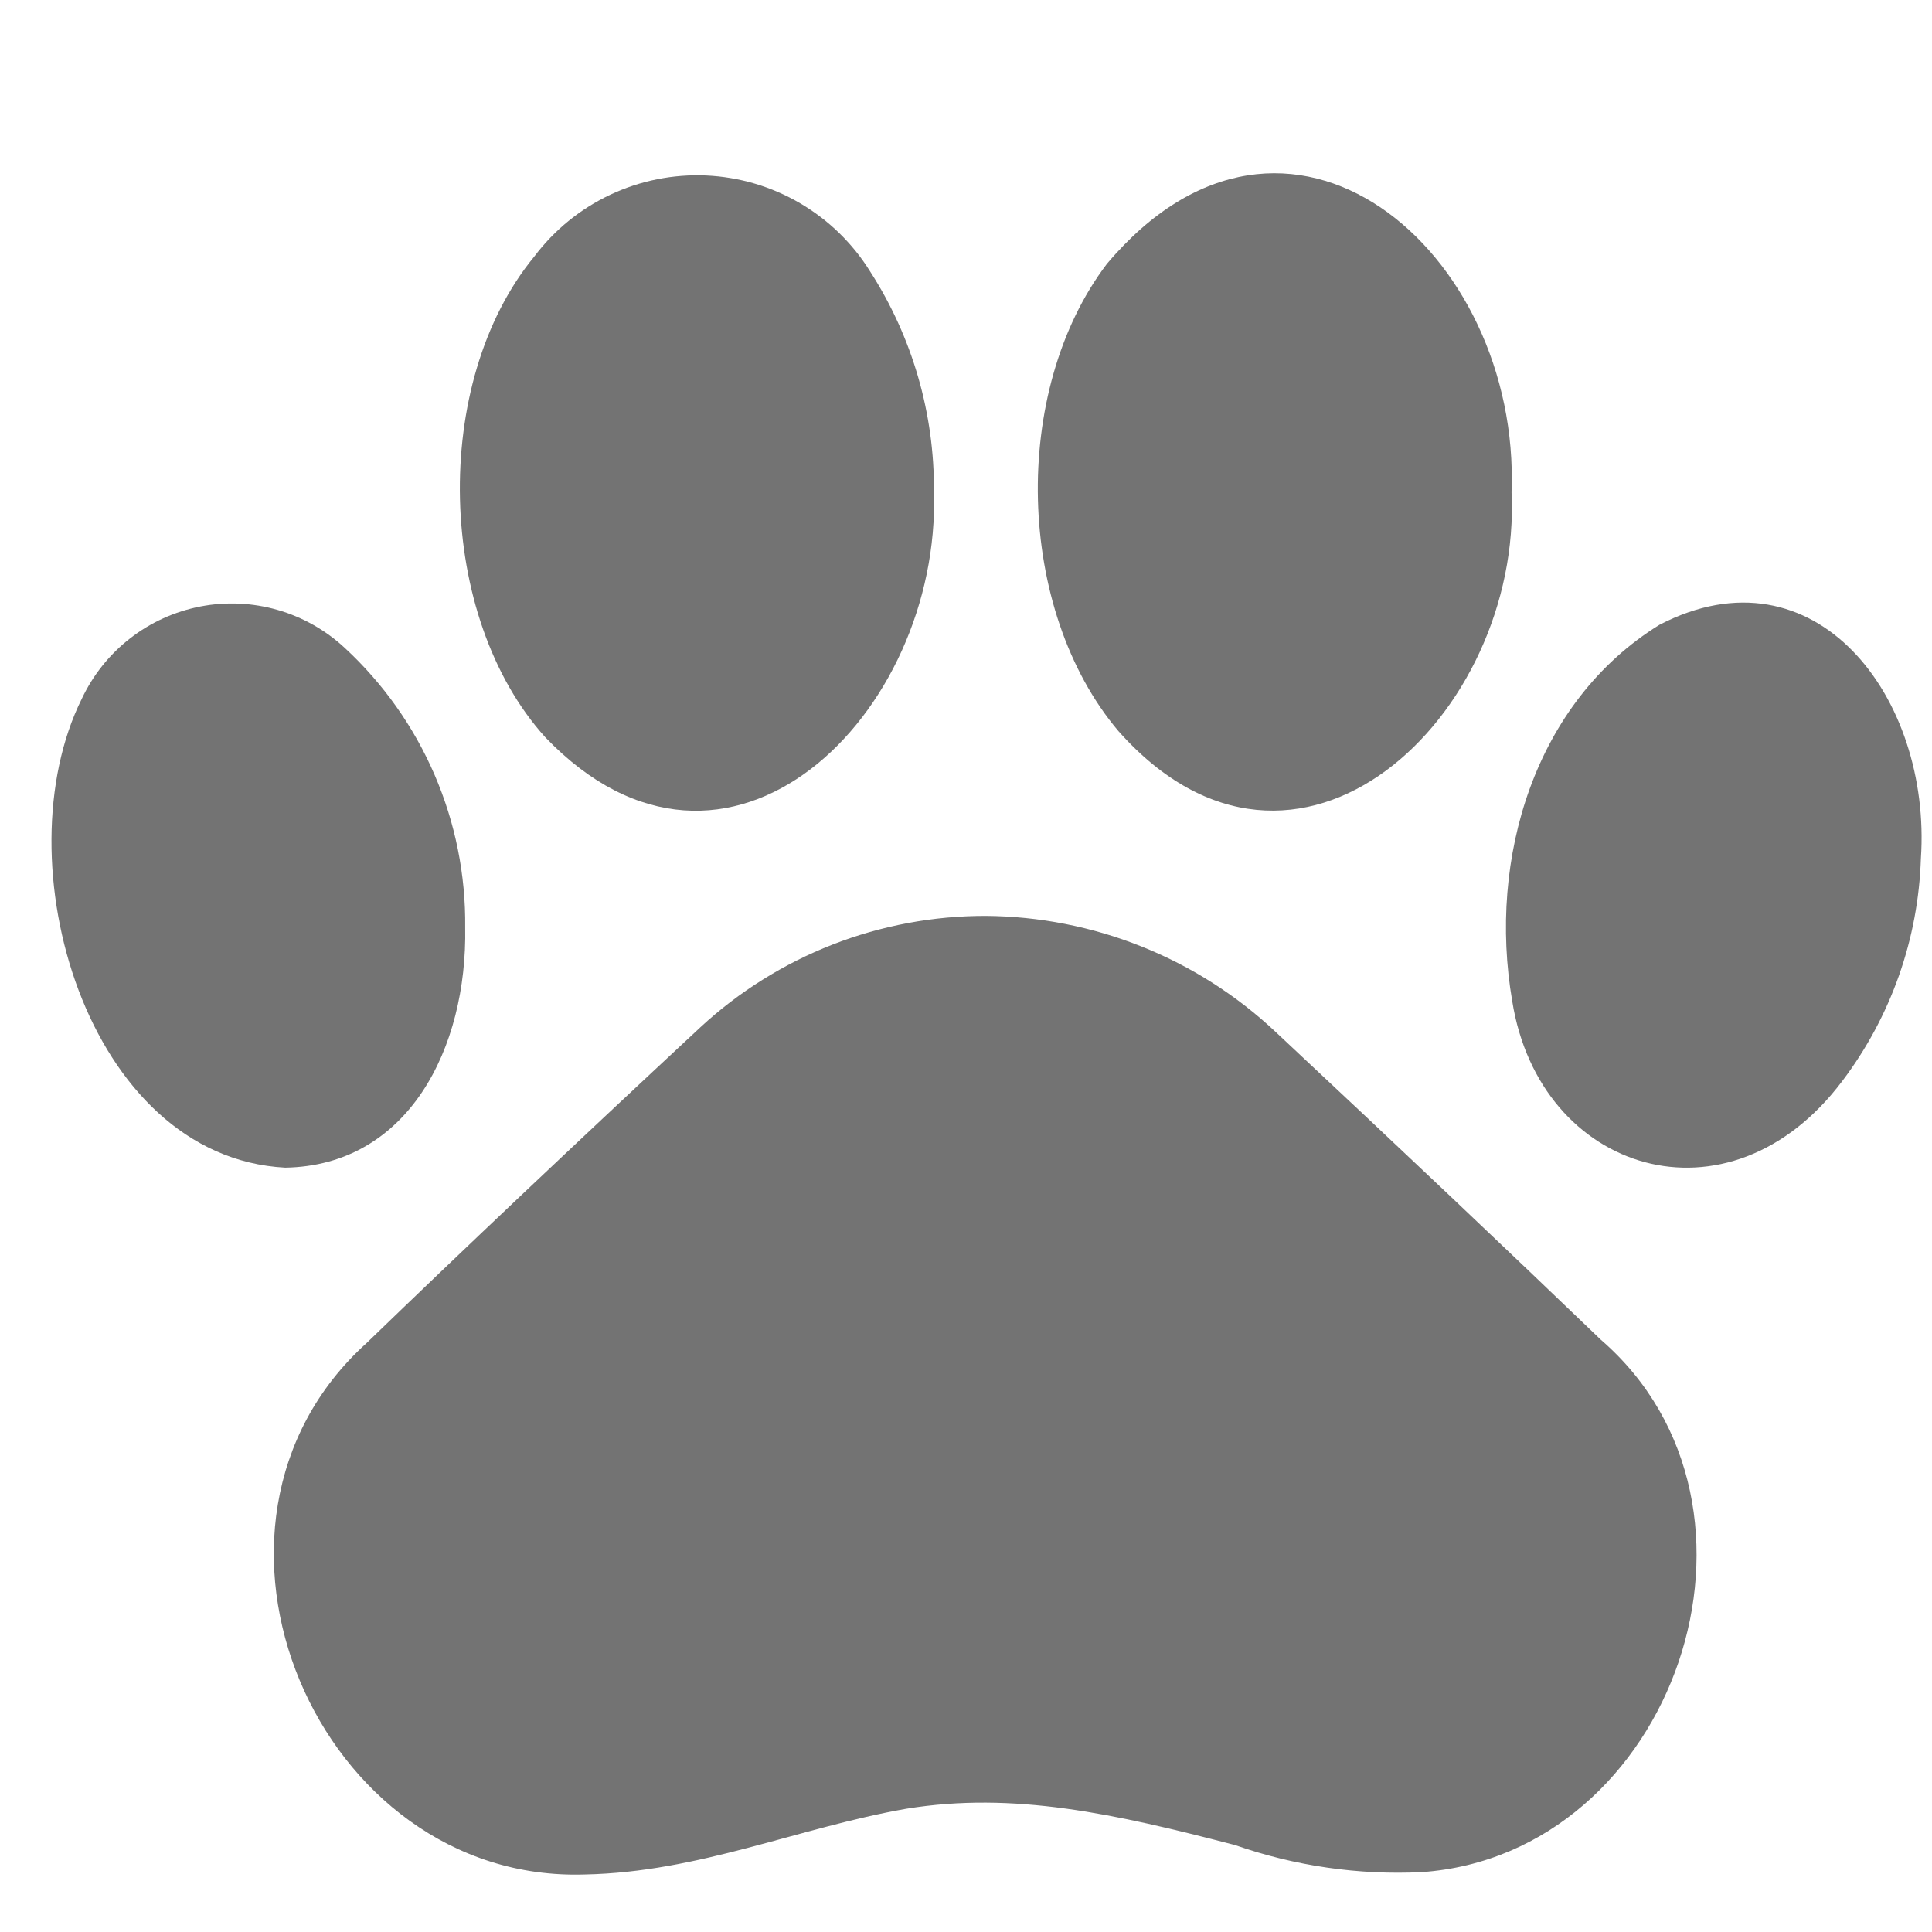 <svg xmlns="http://www.w3.org/2000/svg" xmlns:xlink="http://www.w3.org/1999/xlink" width="500" zoomAndPan="magnify" viewBox="0 0 375 375" height="500" preserveAspectRatio="xMidYMid meet" version="1.0"><path fill="#737373" d="M 181.277 95.41 C 181.305 91.648 181.062 87.902 180.547 84.172 C 180.031 80.445 179.25 76.773 178.203 73.156 C 177.156 69.543 175.852 66.02 174.293 62.594 C 172.734 59.168 170.938 55.871 168.902 52.707 C 168.48 52.027 168.035 51.359 167.574 50.707 C 167.113 50.055 166.629 49.418 166.129 48.793 C 165.629 48.172 165.109 47.562 164.57 46.973 C 164.031 46.379 163.477 45.805 162.906 45.246 C 162.332 44.688 161.742 44.148 161.137 43.625 C 160.531 43.105 159.91 42.602 159.273 42.117 C 158.641 41.633 157.988 41.168 157.324 40.723 C 156.66 40.277 155.984 39.852 155.293 39.449 C 154.602 39.043 153.902 38.66 153.188 38.301 C 152.477 37.938 151.75 37.598 151.016 37.281 C 150.285 36.961 149.539 36.668 148.789 36.395 C 148.039 36.121 147.277 35.871 146.512 35.645 C 145.742 35.418 144.973 35.215 144.191 35.035 C 143.414 34.855 142.629 34.699 141.84 34.57 C 141.051 34.438 140.258 34.328 139.465 34.242 C 138.668 34.16 137.871 34.102 137.074 34.062 C 136.273 34.027 135.473 34.016 134.676 34.031 C 133.875 34.043 133.078 34.078 132.281 34.141 C 131.48 34.203 130.688 34.285 129.895 34.395 C 129.102 34.504 128.316 34.641 127.531 34.797 C 126.746 34.953 125.969 35.133 125.195 35.34 C 124.422 35.543 123.656 35.77 122.898 36.023 C 122.137 36.273 121.387 36.547 120.645 36.844 C 119.902 37.141 119.168 37.457 118.445 37.797 C 117.723 38.141 117.008 38.504 116.309 38.887 C 115.605 39.27 114.918 39.676 114.238 40.102 C 113.562 40.527 112.898 40.973 112.25 41.438 C 111.602 41.906 110.965 42.391 110.344 42.895 C 109.723 43.398 109.121 43.922 108.531 44.465 C 107.941 45.008 107.371 45.566 106.816 46.141 C 106.262 46.715 105.727 47.309 105.207 47.918 C 104.688 48.527 104.188 49.148 103.707 49.789 C 83.543 74.285 84.688 119.703 105.844 143.109 C 141.156 179.926 182.637 138.746 181.277 95.41 Z M 181.277 95.41 " fill-opacity="1" fill-rule="nonzero"/><path fill="#737373" d="M 90.293 179.984 C 90.32 177.445 90.215 174.914 89.977 172.391 C 89.738 169.863 89.371 167.355 88.871 164.871 C 88.371 162.383 87.746 159.93 86.988 157.508 C 86.23 155.086 85.352 152.711 84.348 150.379 C 83.344 148.051 82.219 145.781 80.977 143.57 C 79.734 141.355 78.379 139.215 76.914 137.145 C 75.449 135.074 73.879 133.086 72.203 131.18 C 70.531 129.273 68.762 127.461 66.898 125.742 C 66.438 125.312 65.961 124.895 65.477 124.496 C 64.992 124.094 64.492 123.707 63.984 123.336 C 63.477 122.965 62.957 122.605 62.43 122.266 C 61.898 121.926 61.359 121.598 60.812 121.289 C 60.262 120.98 59.707 120.688 59.141 120.41 C 58.574 120.133 58 119.871 57.418 119.629 C 56.84 119.383 56.25 119.16 55.656 118.949 C 55.062 118.742 54.461 118.551 53.855 118.375 C 53.25 118.203 52.641 118.047 52.027 117.91 C 51.41 117.773 50.793 117.652 50.172 117.551 C 49.551 117.449 48.926 117.367 48.297 117.301 C 47.672 117.238 47.043 117.191 46.414 117.164 C 45.785 117.137 45.156 117.125 44.523 117.137 C 43.895 117.145 43.266 117.172 42.637 117.219 C 42.012 117.266 41.383 117.328 40.758 117.41 C 40.133 117.496 39.512 117.598 38.895 117.715 C 38.277 117.836 37.66 117.973 37.051 118.129 C 36.441 118.285 35.836 118.457 35.234 118.648 C 34.633 118.84 34.039 119.047 33.453 119.273 C 32.863 119.5 32.285 119.742 31.711 120.004 C 31.137 120.262 30.57 120.539 30.012 120.832 C 29.457 121.125 28.906 121.438 28.367 121.762 C 27.828 122.086 27.301 122.43 26.781 122.785 C 26.262 123.141 25.754 123.516 25.254 123.902 C 24.758 124.289 24.273 124.688 23.797 125.102 C 23.324 125.52 22.863 125.945 22.414 126.391 C 21.965 126.832 21.531 127.285 21.109 127.754 C 20.688 128.223 20.277 128.703 19.883 129.195 C 19.492 129.684 19.113 130.188 18.746 130.703 C 18.383 131.215 18.035 131.742 17.703 132.273 C 17.367 132.809 17.051 133.355 16.75 133.906 C 16.449 134.461 16.164 135.023 15.895 135.59 C 0.152 167.211 16.773 224.586 55.363 226.641 C 79.242 226.242 90.727 203.418 90.293 179.984 Z M 90.293 179.984 " fill-opacity="1" fill-rule="nonzero"/><path fill="#737373" d="M 310.695 260.016 C 292.551 242.586 272.523 223.598 247.641 200.332 C 243.859 196.773 239.781 193.602 235.406 190.809 C 231.031 188.02 226.434 185.66 221.613 183.73 C 216.797 181.801 211.84 180.336 206.746 179.336 C 201.656 178.332 196.512 177.816 191.324 177.777 C 186.242 177.77 181.203 178.23 176.207 179.168 C 171.211 180.102 166.348 181.492 161.613 183.336 C 156.875 185.184 152.355 187.453 148.047 190.148 C 143.734 192.84 139.715 195.91 135.98 199.359 C 110.836 222.754 90.227 242.262 71.176 260.664 C 31.902 296.125 61.668 365.547 113.559 363.836 C 135.699 363.391 154.887 354.762 175.965 351.07 C 196.766 347.699 216.34 352.039 239.734 358.133 C 245.547 360.164 251.5 361.621 257.594 362.504 C 263.688 363.387 269.809 363.68 275.957 363.383 C 324.973 359.941 348.293 292.555 310.695 260.016 Z M 310.695 260.016 " fill-opacity="1" fill-rule="nonzero"/><path fill="#737373" d="M 322.102 121.27 C 297.898 136.223 288.762 166.605 293.52 194.305 C 298.828 227.688 335.566 239.168 357.613 209.793 C 359.953 206.695 362.043 203.434 363.879 200.016 C 365.719 196.594 367.281 193.055 368.574 189.395 C 369.867 185.73 370.871 181.992 371.586 178.176 C 372.301 174.363 372.719 170.512 372.844 166.633 C 374.953 135.426 352.375 105.586 322.102 121.27 Z M 322.102 121.27 " fill-opacity="1" fill-rule="nonzero"/><path fill="#737373" d="M 293.391 95.543 C 295.176 48.707 249.91 9.699 214.848 51.215 C 196.109 75.906 197.137 118.367 217.117 141.941 C 251.691 180.809 295.453 138.961 293.391 95.543 Z M 293.391 95.543 " fill-opacity="1" fill-rule="nonzero"/></svg>